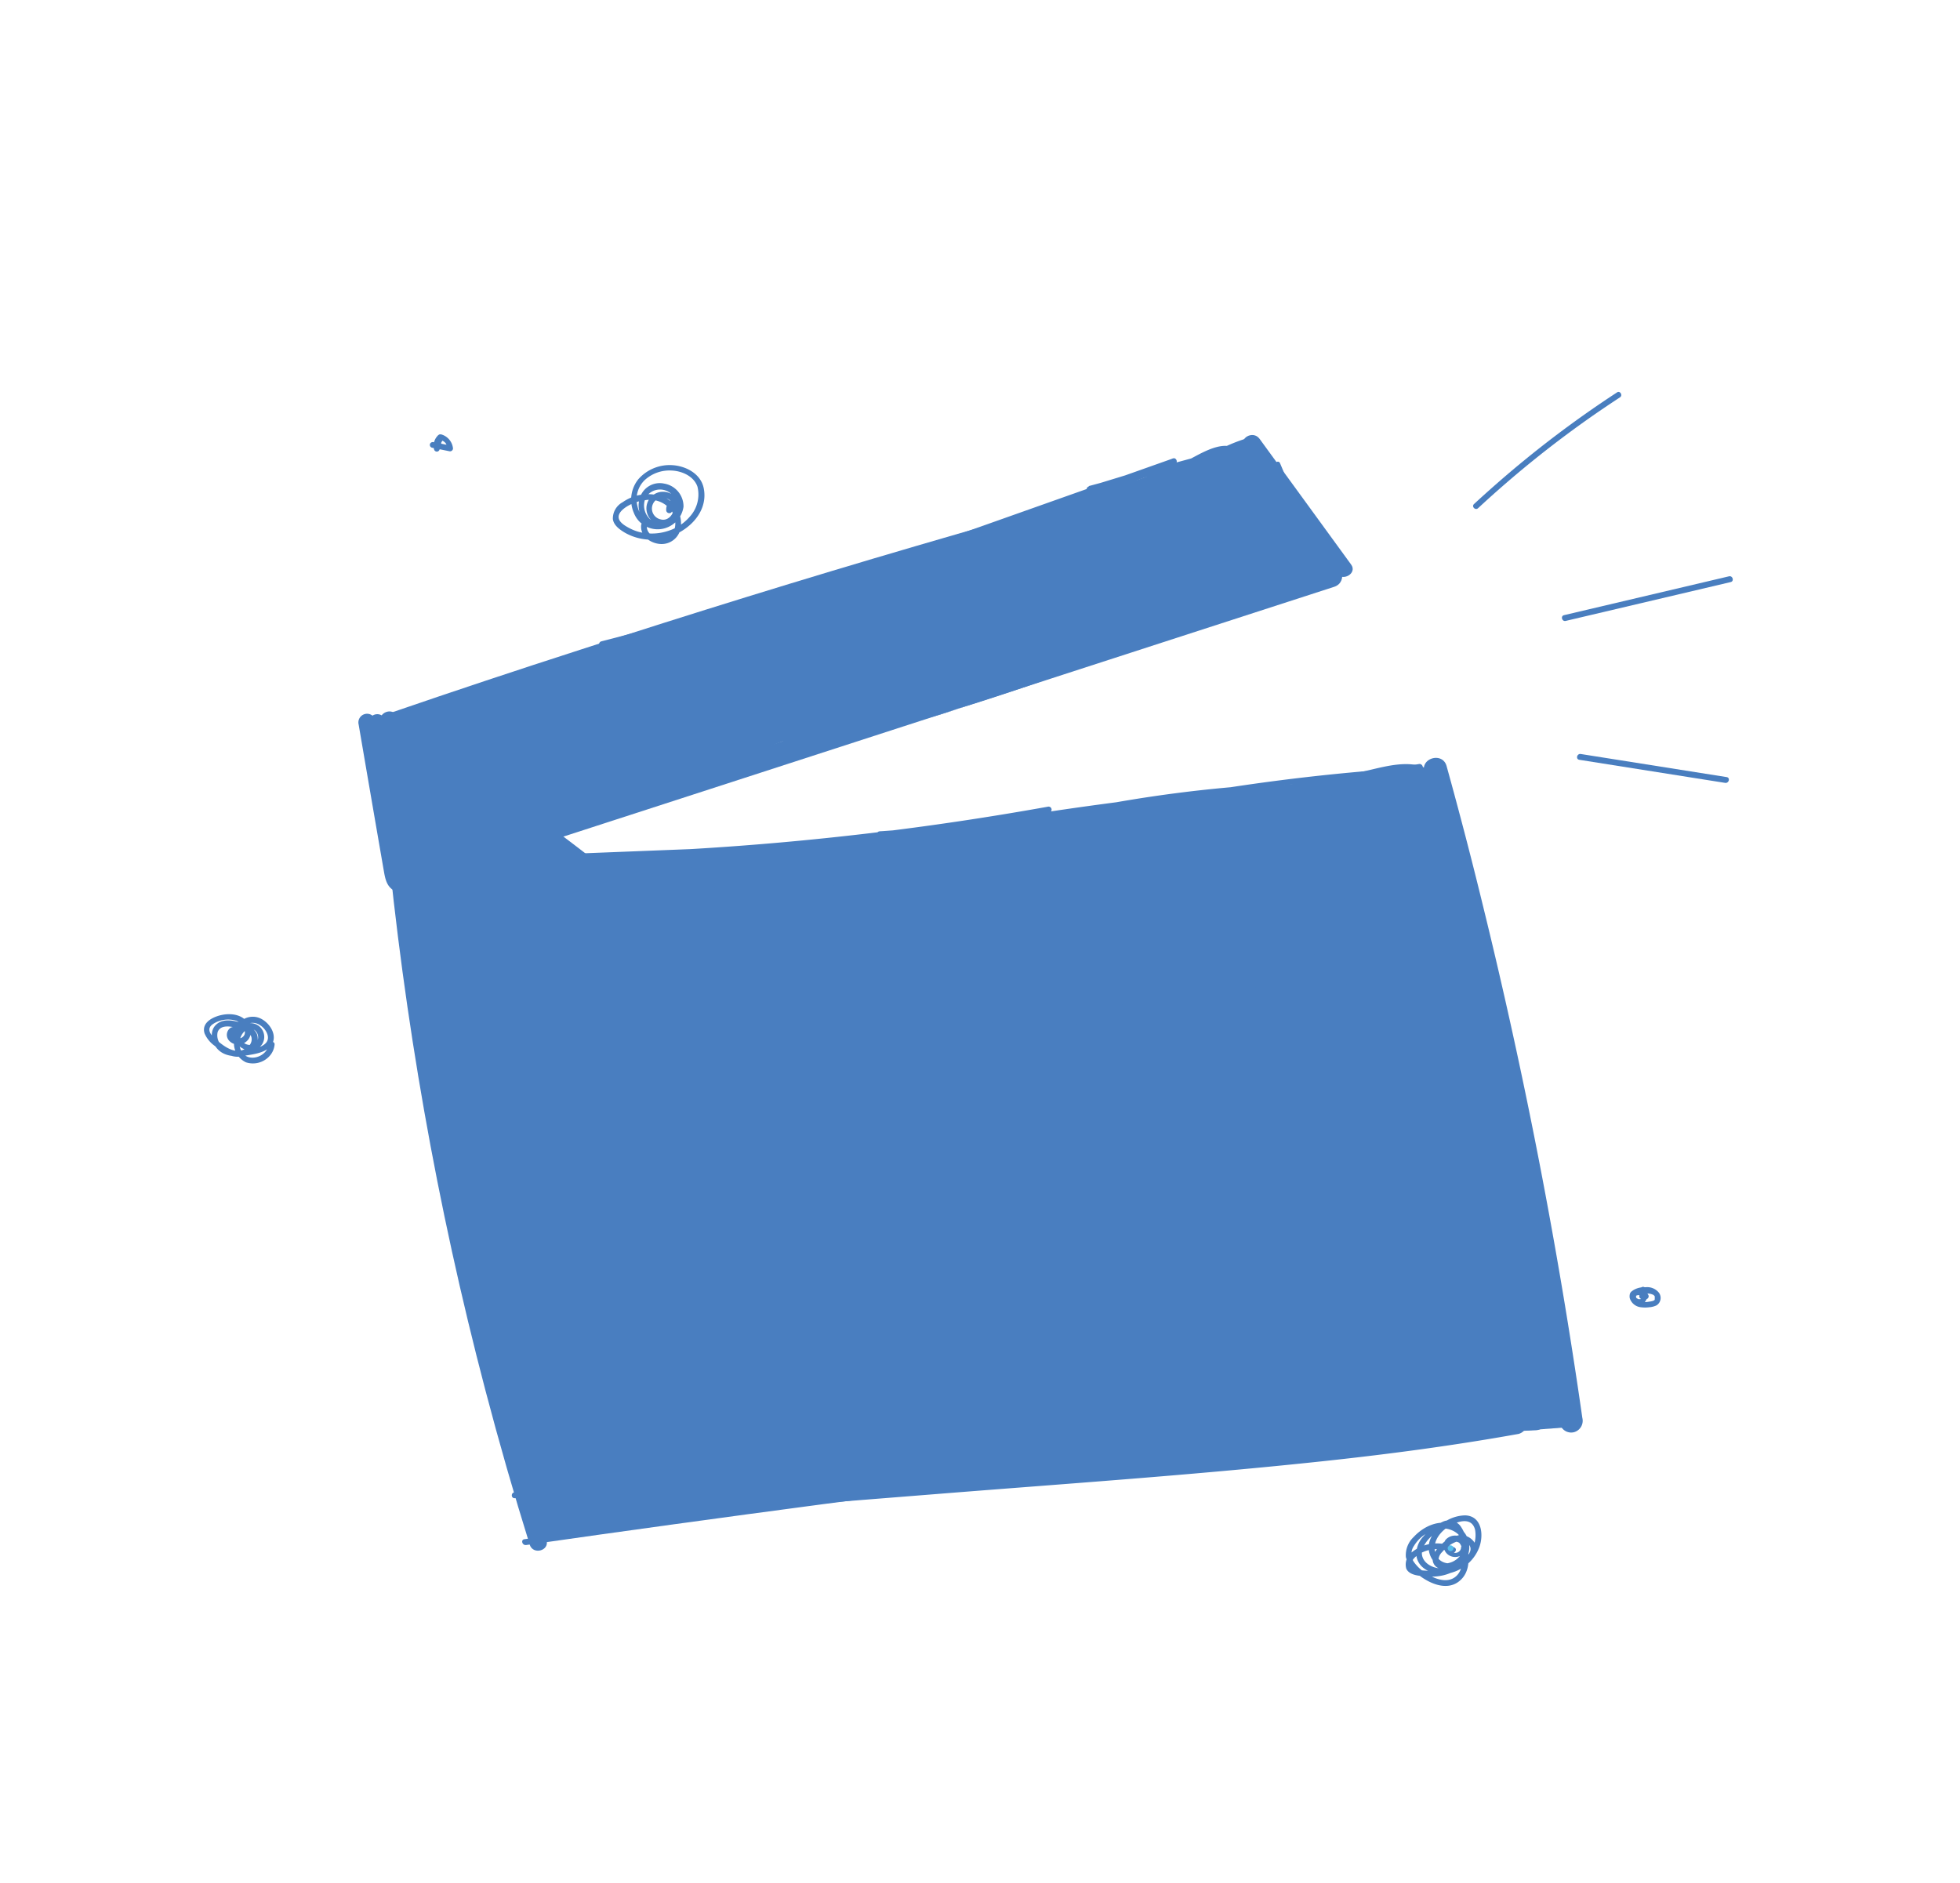 <svg id="Warstwa_1" data-name="Warstwa 1" xmlns="http://www.w3.org/2000/svg" viewBox="0 0 339 325.76"><defs><style>.cls-1{fill:#497ec0;}.cls-2{fill:#497ebf;}.cls-3{fill:#55beed;}</style></defs><path class="cls-1" d="M65.78,124.94a49,49,0,0,0,5.51,14.4c.82,1.43,3.4.46,2.74-1.15l-3-7.25a1.53,1.53,0,0,0-1.65-1.07,1.48,1.48,0,0,0-1.3,1.47,32.92,32.92,0,0,0,2.35,9.31L73,139.19A25.29,25.29,0,0,1,66.77,125l-2.26,1.29a333.3,333.3,0,0,1,35.3,24l1.06-2.56c-10,1.24-20,2.65-30,3.72-.29,0-1,.23-1.3,0a4.18,4.18,0,0,1-.22-1.16c-.2-1.13-.39-2.27-.58-3.4l-1.26-7.3-2.59-15.07-2.89.8,8.17,25.19,2.5-1.46-2.22-2.69c-1.06-1.28-2.72.16-2.51,1.46a20.94,20.94,0,0,0,2.47,6.91c.94,1.69,3.53.18,2.59-1.51a18.47,18.47,0,0,1-2.16-6.2l-2.51,1.46,2.22,2.69c1,1.17,3-.08,2.51-1.45l-8.17-25.2a1.5,1.5,0,0,0-2.89.8q2.14,12.53,4.3,25c.27,1.53.46,3.09,2,3.81s3.79.09,5.46-.12l12.53-1.55,14.5-1.8c1.1-.14,2.22-1.66,1.06-2.56A337.7,337.7,0,0,0,66,123.73a1.51,1.51,0,0,0-2.25,1.3,28.8,28.8,0,0,0,7.07,16.29c.94,1.09,3.09-.08,2.51-1.46a30.06,30.06,0,0,1-2.25-8.52l-2.95.4,3,7.25,2.74-1.16a46.39,46.39,0,0,1-5.2-13.69c-.39-1.89-3.29-1.09-2.9.8Z"/><path class="cls-1" d="M71.68,154.69q34.54-.83,69-3.63t68.53-7.55q19.2-2.67,38.29-6c1.9-.32,1.1-3.22-.8-2.89q-33.9,5.83-68.1,9.72-34,3.85-68.11,5.77-19.4,1.08-38.83,1.55c-1.93,0-1.94,3,0,3Z"/><path class="cls-1" d="M68.13,139.84c5.3,15.32,7.45,31.44,9.38,47.47,1.9,15.84,3.64,31.84,8.23,47.18a107.77,107.77,0,0,0,11,25.07A1.5,1.5,0,0,0,99.28,258C90.93,244.26,86.6,228.72,84,212.94s-3.81-31.78-6.46-47.57A163.21,163.21,0,0,0,71,139c-.63-1.81-3.53-1-2.9.8Z"/><path class="cls-1" d="M68.65,137q9.81,45.72,17.21,91.92,2.07,12.93,4,25.89a2,2,0,0,0,2.46,1.4,2.06,2.06,0,0,0,1.4-2.46Q87,207.47,77.83,161.62q-2.56-12.87-5.32-25.71c-.54-2.51-4.39-1.45-3.86,1.07Z"/><path class="cls-1" d="M93.55,259.57c22.37-1.81,44.75-3.56,67.12-5.48s44.5-4.22,66.67-7.09q18.78-2.44,37.5-5.36c2.2-.34,1.7-4.22-.54-3.93L197,246.39l-67.28,8.68c-12.57,1.62-25.22,3.48-37.93,2.68v4c21-1.11,42-2.21,63-3.59s41.92-3,62.81-5.21q17.7-1.86,35.34-4.29c2.21-.31,1.71-4.14-.54-3.93l-60.53,5.79-60.54,5.79L97.1,259.59a2.05,2.05,0,0,0-2,2,2,2,0,0,0,2,2l65-5.17c21.52-1.72,43.08-3.19,64.56-5.44,12.05-1.25,24.07-2.81,36-4.95a2,2,0,0,0,1.4-2.46,2,2,0,0,0-2.46-1.39c-21,3.76-42.32,5.66-63.6,7.38q-32.22,2.59-64.44,5.13l-36.49,2.9v4l60.54-5.79L218.18,252l34.23-3.28-.53-3.93c-20.7,2.87-41.49,5-62.31,6.78s-41.6,3.08-62.43,4.26q-17.65,1-35.33,1.91a2,2,0,0,0,0,4c11.21.71,22.39-.67,33.48-2.1l33.64-4.34,67.28-8.68,38.09-4.92-.53-3.93q-33,5.16-66.17,8.76c-22.13,2.4-44.32,4.19-66.51,6l-37.54,3c-2.55.2-2.57,4.2,0,4Z"/><path class="cls-1" d="M260.91,246c2.57,0,2.58-4,0-4s-2.58,4,0,4Z"/><path class="cls-1" d="M260.84,244.37c2.57,0,2.57-4,0-4s-2.58,4,0,4Z"/><path class="cls-1" d="M245.06,245.82l13.78-1.53a2.06,2.06,0,0,0,2-2,2,2,0,0,0-2-2l-13.78,1.53a2.06,2.06,0,0,0-2,2,2,2,0,0,0,2,2Z"/><path class="cls-1" d="M263.8,244.23c2.57,0,2.58-4,0-4s-2.58,4,0,4Z"/><path class="cls-1" d="M246.34,133.6q11.91,43.35,19.55,87.73,2.14,12.48,3.93,25a2,2,0,0,0,2.46,1.39,2.05,2.05,0,0,0,1.4-2.46q-6.36-44.44-17.07-88.11-3-12.36-6.41-24.64c-.68-2.48-4.54-1.43-3.86,1.06Z"/><path class="cls-1" d="M244.87,247.9l10.27-2.44,4.91-1.16A6.7,6.7,0,0,1,262,244c.52,0,.54.26.34-.17l-.28-1,.16-.5,1.2-.92a4.69,4.69,0,0,1-5.21-1l-.41,3.14a5.36,5.36,0,0,1,5.91,0v-3.45c.37-.19,1.56,0,1.51.66l-.6.92a.67.67,0,0,1,.37,0c.45.25,1.2.29,1.71.53l-.92-2.26a1.74,1.74,0,0,1-2.08,1.23V245a5.45,5.45,0,0,1,3,.32v-3.86l-8.79,1.35a2,2,0,0,0-1.43,2.2,2,2,0,0,0,2,1.73,31.84,31.84,0,0,0,5.52.23l-1-3.73a6.09,6.09,0,0,1-3,.41v4l5.61-.25v-4l-4.49.2c-2.57.12-2.58,4.12,0,4l4.49-.2c2.56-.12,2.58-4.12,0-4l-5.61.25a2,2,0,0,0,0,4,10.28,10.28,0,0,0,5-1c1.83-.82.88-3.82-1-3.73a31.84,31.84,0,0,1-5.52-.23l.53,3.93,8.79-1.35a2,2,0,0,0,1.47-1.93,2.08,2.08,0,0,0-1.47-1.93,9.44,9.44,0,0,0-5.08-.32c-1.91.35-1.92,3.51,0,3.86,2.79.51,6.53-.84,7-4a2.09,2.09,0,0,0-.92-2.26c-2.22-1-6.45-2.09-7.38,1.22a3.1,3.1,0,0,0,4.38,3.63,2,2,0,0,0,0-3.45,9.28,9.28,0,0,0-9.94,0,2,2,0,0,0-.4,3.14,8.47,8.47,0,0,0,7.66,2.39c1.5-.25,3-.91,3-2.66a3,3,0,0,0-2.45-2.75,7.63,7.63,0,0,0-3.94.1l-5.14,1.22L243.81,244c-2.5.59-1.44,4.45,1.06,3.86Z"/><path class="cls-1" d="M260,247.62c2.57,0,2.58-4,0-4s-2.58,4,0,4Z"/><path class="cls-1" d="M91.05,251.76l.4,8.18,3.73-1a6.45,6.45,0,0,1-.47-.69l-.23-.43c.12.23.06.14,0-.05s-.14-.52-.21-.78,0,.36,0,0c0-.16,0-.32,0-.48h-4l.25,4.94a2,2,0,0,0,4,0l-.25-4.94a2,2,0,0,0-4,0A7.33,7.33,0,0,0,91.72,261a2.07,2.07,0,0,0,2.26.92,2,2,0,0,0,1.47-1.93l-.4-8.18a2,2,0,0,0-4,0Z"/><path class="cls-1" d="M93.49,263.37c2.58,0,2.58-4,0-4s-2.58,4,0,4Z"/><path class="cls-1" d="M221.8,84.67c5,11.61-127.69,59-127.69,59l9.13,7.49L202,137.82l46.26-4.75s21.92,92.26,20.93,96,3.35,15.69,2.55,16.75S256,247.53,256,247.53L139.64,260l-46.57,6.75L80.7,218.65l-9.21-47.87-4-22.78L66,127.54S143.67,99,151.29,97.83s56.75-18,61.54-19.55,12.45,15.26,12.45,15.26c-5.28-7.25-3.45-9.64-8.73-16.89"/><path class="cls-1" d="M68.85,127.09q28.75-9.89,57.8-18.93T185,91q16.62-4.65,33.32-9c2.49-.65,1.43-4.51-1.07-3.86q-29.58,7.74-58.93,16.34-29.13,8.53-58,17.92Q84,117.66,67.78,123.23c-2.42.83-1.38,4.7,1.07,3.86Z"/><path class="cls-1" d="M227.58,98.59,219.3,80.65"/><path class="cls-1" d="M220.49,80.66a81.62,81.62,0,0,1,4.31,13l1-.27-3.47-8.86-.92.38L228.83,98a.5.5,0,0,0,.87-.51l-7.46-13.11c-.28-.48-1.13-.16-.92.38l3.48,8.87a.5.5,0,0,0,1-.27,81.29,81.29,0,0,0-4.41-13.24c-.25-.59-1.11-.08-.86.5Z"/><path class="cls-1" d="M72.71,156.08l25.5-.27v-3l-17.44,1.28v3q31.56-2.37,63.05-5.39T206.69,145q17.73-2.1,35.42-4.4a1.54,1.54,0,0,0,1.5-1.5,1.51,1.51,0,0,0-1.5-1.5q-31.34,4.08-62.76,7.49t-63,6.15q-17.79,1.54-35.62,2.88c-1.91.14-1.93,3.14,0,3l17.44-1.28c1.9-.14,2-3,0-3l-25.5.27a1.5,1.5,0,0,0,0,3Z"/><path class="cls-1" d="M243.21,141.14a1.5,1.5,0,0,0,0-3,1.5,1.5,0,0,0,0,3Z"/><path class="cls-1" d="M244,139.19a3.42,3.42,0,0,0,4.43-2.83c.47-2.71-2.17-4-4.46-4.16-3-.21-6.17.86-9.08,1.44q-5,1-10,1.89-20.21,3.61-40.65,5.72-11.41,1.17-22.89,1.88c-1.92.12-1.93,3.12,0,3a562,562,0,0,0,71-8.95c3.2-.61,6.42-1.47,9.66-1.9.72-.1,3-.42,3.47.42a1,1,0,0,1-.1.43c-.2.42-.28.28-.58.16-1.8-.7-2.58,2.2-.8,2.9Z"/><path class="cls-1" d="M97.29,152.69q38.11-1.12,76.13-4.36,10.77-.92,21.51-2c1.91-.19,1.93-3.19,0-3q-37.94,3.84-76,5.56-10.8.5-21.6.81c-1.93.05-1.94,3.05,0,3Z"/><path class="cls-1" d="M115,151.16Q140,150,164.85,147.75q7.13-.66,14.26-1.41c1.9-.2,1.92-3.21,0-3q-24.83,2.61-49.76,4.08-7.16.42-14.32.74c-1.93.09-1.94,3.09,0,3Z"/><path class="cls-1" d="M100.19,151.49l61.53-4.57,17.37-1.29c1.91-.14,1.93-3.14,0-3l-61.54,4.57-17.36,1.29c-1.92.14-1.93,3.15,0,3Z"/><path class="cls-1" d="M66.82,143.71q2.3,24.35,6.55,48.47,4.29,24.33,10.57,48.25,3.54,13.47,7.68,26.76c.57,1.83,3.47,1.05,2.9-.8Q87.22,243,81.81,219q-5.34-23.72-8.76-47.8-1.93-13.69-3.23-27.49c-.18-1.91-3.18-1.93-3,0Z"/><path class="cls-1" d="M75.75,185.15q34.16-.69,68.22-3.56t67.63-7.93q19-2.85,37.8-6.37c1.27-.24.73-2.17-.53-1.93q-33.45,6.25-67.25,10.36t-67.56,6q-19.14,1.08-38.31,1.46a1,1,0,0,0,0,2Z"/><path class="cls-2" d="M116.2,88.26a1,1,0,0,1,.68-1.12l-.57-.23c.76,1.35-.46,3.4-2.08,2.92a1.91,1.91,0,0,1-.35-3.6,2,2,0,0,1,2.66,2.4c-.4,1.77-2.82,2.25-4.13,1.16a3.25,3.25,0,0,1-.67-3.82,2.9,2.9,0,0,1,5.16,2.54,3.8,3.8,0,0,1-3.65,2,3.72,3.72,0,0,1-3-3,4.62,4.62,0,0,1,1.22-4.43,6.33,6.33,0,0,1,4.68-1.69c1.82.07,3.89,1,4.49,2.82a5.69,5.69,0,0,1-1.38,5.21,8.12,8.12,0,0,1-3.72,2.42,9,9,0,0,1-4.54.28,7.62,7.62,0,0,1-2.07-.73c-.67-.35-1.75-.94-1.91-1.74-.21-1,1-1.83,1.75-2.24a8,8,0,0,1,2.81-.89,4.62,4.62,0,0,1,4.67,2c.7,1.23.87,3.09-.31,4.1a2.79,2.79,0,0,1-3.46-.23,1.7,1.7,0,0,1-.59-1.51c0-.64-1-.64-1,0-.16,1.84,1.56,3.06,3.23,3.21a3.34,3.34,0,0,0,3.65-3.07,5,5,0,0,0-2.85-5,7.66,7.66,0,0,0-7.24.86A3.2,3.2,0,0,0,106,89.8c.16,1.08,1.19,1.81,2.06,2.33a9.31,9.31,0,0,0,6,1.12c4.13-.55,8.57-4.19,7.66-8.78-.49-2.49-3-3.82-5.31-4a7.21,7.21,0,0,0-6,2.42,5.68,5.68,0,0,0-.78,5.82,4.41,4.41,0,0,0,4.66,2.81,4.54,4.54,0,0,0,3.93-3.87,4,4,0,0,0-3.35-4,3.6,3.6,0,0,0-4.27,2.71,4,4,0,0,0,2.18,4.72,3.53,3.53,0,0,0,4.85-2.53A3,3,0,0,0,114,85.14a2.88,2.88,0,1,0,3.3,4,3,3,0,0,0-.09-2.7.5.5,0,0,0-.57-.23,2,2,0,0,0-1.41,2.08c.06.63,1.06.64,1,0Z"/><path class="cls-2" d="M76.25,77.45l0-.13s0-.15,0,0c0-.08,0-.15,0-.24a.53.53,0,0,0,0-.13s0-.09,0,0l.06-.26a.56.56,0,0,0,0-.12c0-.09,0,0,0,0a2.25,2.25,0,0,1,.12-.21l.07-.11c.07-.11-.07.07,0,0a1.07,1.07,0,0,1,.18-.19l-.49.13.17,0,.07,0a1.26,1.26,0,0,1,.26.13.71.71,0,0,1,.14.1s0,0,0,0l.07.06a2.08,2.08,0,0,1,.21.21l0,.06a.61.61,0,0,1,.07.1,2.28,2.28,0,0,1,.17.3c0,.1,0-.07,0,0a1.42,1.42,0,0,1,0,.16,1,1,0,0,1,0,.17s0,.05,0,.08,0-.06,0,0l.63-.48-3-.6a.52.52,0,0,0-.62.35.51.51,0,0,0,.35.61l3,.61a.51.51,0,0,0,.64-.49,2.82,2.82,0,0,0-1.82-2.35,1,1,0,0,0-.51-.07,1,1,0,0,0-.4.32,2.53,2.53,0,0,0-.45.74,2.42,2.42,0,0,0-.09,1.55.5.5,0,0,0,.61.35.52.52,0,0,0,.35-.62Z"/><path class="cls-2" d="M46.45,180.7c-.21,1.9-3,3.05-4.37,1.59a2.78,2.78,0,0,1-.58-2.5c.21-.9,1-2,2.06-1.85a1.55,1.55,0,0,1,1,2c-.33.94-1.56,1-2.29.52a1.74,1.74,0,0,1-.44-2.55,2.25,2.25,0,0,1,3.1-.61c1,.58,2,2.17,1,3.17-.81.82-2.36,1-3.43,1.16-1.24.21-2.81.32-3.86-.5a2.52,2.52,0,0,1-1-2.59c.42-1.21,1.95-1.07,2.94-.82s2.7.59,2.92,1.76-.87,2-1.79,2.23c-1.3.31-2.64-.52-3.61-1.29s-2.76-2.11-1.39-3.2a4.78,4.78,0,0,1,4.19-.64c.92.37,2.13,2.07,1,2.85a1.36,1.36,0,0,1-1.27.09.74.74,0,0,1-.37-.39c0-.12,0-.19,0-.31s.11-.21,0-.31c0,.13.07.1.24-.07-.6-.24-.86.73-.27,1s1.08-.41,1-1a.89.89,0,0,0-1.49-.55,1.48,1.48,0,0,0-.21,2,2,2,0,0,0,1.67.78,2.18,2.18,0,0,0,2-3.06c-.7-1.93-2.79-2.41-4.63-2.09-1.54.27-3.8,1.26-3.19,3.23a5.13,5.13,0,0,0,1.79,2.18,8.59,8.59,0,0,0,2.54,1.58A3.6,3.6,0,0,0,44.22,181a2.46,2.46,0,0,0,.19-2.19,3.25,3.25,0,0,0-1.91-1.59c-1.54-.61-3.82-1.28-5.17.07-1.12,1.11-.75,2.91.15,4,1.26,1.54,3.41,1.56,5.21,1.26,1.56-.25,3.91-.58,4.53-2.31s-1-3.79-2.66-4.26a3.22,3.22,0,0,0-3.93,2.22,2.69,2.69,0,0,0,2.07,3.41,2.34,2.34,0,0,0,3-2.13A2.38,2.38,0,0,0,43,177a3.64,3.64,0,0,0-.47,6.75,3.88,3.88,0,0,0,4.07-1.06,3.37,3.37,0,0,0,.89-2c.07-.64-.93-.63-1,0Z"/><path class="cls-2" d="M255.65,87.9a184.06,184.06,0,0,1,18.83-15.29c1.88-1.33,3.79-2.62,5.71-3.88.54-.35,0-1.21-.5-.86a185.3,185.3,0,0,0-19.51,14.65q-2.65,2.28-5.24,4.67c-.47.44.24,1.15.71.71Z"/><path class="cls-2" d="M270.77,107.41l28.58-6.73c.62-.15.36-1.11-.27-1l-28.58,6.73c-.62.15-.36,1.11.27,1Z"/><path class="cls-2" d="M273.12,131.42l25.28,4c.63.09.9-.87.27-1l-25.28-4c-.63-.1-.9.86-.27,1Z"/><path class="cls-1" d="M196.65,87.41q12.15,4.55,23.91,10,3.31,1.55,6.6,3.17c.58.28,1.08-.58.51-.87Q216,94,203.86,89.13c-2.3-.92-4.62-1.81-6.94-2.68-.61-.23-.87.74-.27,1Z"/><path class="cls-1" d="M171.22,91.85l24.6,12.58,7.27,3.72c.57.3,1.08-.57.51-.86L179,94.71,171.73,91c-.58-.29-1.08.57-.51.87Z"/><path class="cls-1" d="M146.75,101.14,169,113l6.39,3.41c.56.3,1.07-.56.5-.86l-22.23-11.87-6.38-3.41c-.57-.3-1.07.56-.5.86Z"/><path class="cls-1" d="M118.54,108.23l20.93,13.69,5.94,3.88c.54.35,1-.52.5-.87L125,111.25l-5.93-3.88c-.54-.35-1,.51-.51.86Z"/><path class="cls-1" d="M241.84,138l-13.53,25.27-3.88,7.26c-.3.56.56,1.07.87.5l13.52-25.27,3.88-7.26c.31-.56-.56-1.07-.86-.5Z"/><path class="cls-1" d="M210.06,142.05l-13.23,26.31-3.74,7.44c-.29.57.57,1.08.86.5L207.18,150l3.74-7.44c.29-.58-.57-1.08-.86-.51Z"/><path class="cls-1" d="M178.06,145.85q-4.89,13-11,25.45-1.72,3.54-3.54,7c-.29.57.57,1.08.87.5q6.42-12.36,11.69-25.27c1-2.47,2-4.94,2.92-7.43.22-.6-.74-.86-1-.27Z"/><path class="cls-1" d="M144.52,152a94.65,94.65,0,0,1-8.9,22.35c-1.1,2-2.28,3.93-3.52,5.84-.35.54.51,1,.86.5a95.73,95.73,0,0,0,10.56-21.78c.74-2.19,1.39-4.4,2-6.64a.5.5,0,0,0-1-.27Z"/><path class="cls-1" d="M99.69,150.84q6.87-.57,13.75-.49a.5.5,0,0,0,0-1q-6.89-.07-13.75.49c-.63,0-.64,1,0,1Z"/><path class="cls-1" d="M116.54,148.48l-10.42,0v1l9.58-.75c.64-.05.65-1,0-1a144,144,0,0,1-16.62.25v1l26.18-.89v-1a138.71,138.71,0,0,1-25.53.6v1l25.39-1v-1a162.44,162.44,0,0,1-22.38.92v1q15.45-.4,30.87-1.72t30.69-3.54q8.63-1.25,17.21-2.79l-.27-1c-9.37,3.13-19.3,3.7-29.1,4.23v1l21.43-1.53-.13-1a101.33,101.33,0,0,1-20.89,2.49l.13,1q14.77-2.62,29.74-3.79,4.23-.33,8.46-.54l-.13-1a68.75,68.75,0,0,1-21.53,1.89l.13,1q18.51-3.18,37.18-5.18l-.13-1A103.78,103.78,0,0,1,187,139.86l.13,1A232.24,232.24,0,0,1,220,136.58l-.13-1-30.92,5,.27,1A357.94,357.94,0,0,1,229.58,135q5.79-.6,11.61-1l-.14-1a147,147,0,0,1-22.45,3.58l.13,1,26.91-4.37-.26-1-10,1.75c-.55.09-.43,1,.13,1l3.73-.4,1.73-.18a8.36,8.36,0,0,0,.86-.09c.21-.05-.16.45.11,0l.56-.23.19.09-.43.75a4,4,0,0,0,2.77-1.44l-.79-.11a3.82,3.82,0,0,1,.34,2.35l.35-.35-3,.47a.5.5,0,0,0,0,1l2.77.47.14-1-4.88.29a.5.5,0,0,0,0,1l2.7.06-.14-1a4.87,4.87,0,0,1-2.3.3c-.64-.07-.63.93,0,1l8.09.93v-1l-5.81,0c-.55,0-.7.88-.13,1l5.12.93.13-1L242,138.7a.5.5,0,0,0,0,1l3.65.29-.13-1a9,9,0,0,1-5.64-.5c-.59-.25-.85.72-.27,1a10,10,0,0,0,6.18.51c.57-.14.4-.94-.14-1L242,138.7v1l5.72.05c.55,0,.7-.88.13-1l-5.12-.92-.13,1,5.81,0c.66,0,.63-.93,0-1l-8.09-.93v1a5.48,5.48,0,0,0,2.57-.34.5.5,0,0,0-.13-1l-2.7-.06v1l4.88-.29c.52,0,.72-.89.13-1l-2.78-.47v1l3-.47a.45.45,0,0,0,.34-.35,5,5,0,0,0-.43-3.11.51.51,0,0,0-.79-.1,3,3,0,0,1-2.06,1.15.51.51,0,0,0-.44.75.66.66,0,0,0,.42.38.53.53,0,0,0,.56-.23,1,1,0,0,0-.08-1c-.31-.53-.77-.55-1.32-.49l-5.89.63.13,1,10-1.75c.64-.11.36-1.06-.26-1l-26.91,4.36c-.56.09-.43,1,.13,1A150.5,150.5,0,0,0,241.32,134c.54-.13.43-1-.13-1a359.45,359.45,0,0,0-40.84,5.3q-5.73,1.08-11.42,2.35c-.63.14-.35,1.06.27,1l30.91-5c.56-.09.43-1-.13-1a234.78,234.78,0,0,0-33.09,4.29.51.51,0,0,0,.14,1,105.72,105.72,0,0,0,19.63-2.76c.54-.13.44-1-.13-1q-14.62,1.56-29.17,3.85-4.14.66-8.27,1.37c-.59.1-.4.94.13,1A69.79,69.79,0,0,0,191,141.4a.51.51,0,0,0-.13-1q-15,.75-29.95,3-4.26.65-8.51,1.39c-.56.1-.42,1,.13,1a103.08,103.08,0,0,0,21.15-2.52c.54-.13.44-1-.13-1l-21.43,1.53c-.64.05-.65,1,0,1,9.88-.54,19.91-1.11,29.37-4.26a.5.5,0,0,0-.27-1q-15.21,2.73-30.58,4.56T120,146.84q-8.62.51-17.27.73a.5.5,0,0,0,0,1,162.44,162.44,0,0,0,22.38-.92c.62-.07.66-1,0-1l-25.39,1a.5.5,0,0,0,0,1,138.71,138.71,0,0,0,25.53-.6c.62-.08.66-1,0-1L99.08,148a.5.5,0,0,0,0,1,144,144,0,0,0,16.62-.25v-1l-9.58.75a.5.5,0,0,0,0,1l10.42,0a.5.5,0,0,0,0-1Z"/><path class="cls-1" d="M238.92,137.07a.5.5,0,0,0,0-1,.5.5,0,0,0,0,1Z"/><path class="cls-1" d="M75.51,132.54a101.17,101.17,0,0,1,19,13.19q2.44,2.16,4.74,4.46l.71-.7a244.13,244.13,0,0,0-19.43-15.41Q77.61,132,74.65,130a.5.5,0,0,0-.69.68A17.56,17.56,0,0,0,78,135l5.47,4.49,11,9.07c.49.41,1.2-.3.71-.71q-10.12-8.32-19.45-17.55l-.71.71c7.13,6.49,14.27,13,21.88,18.9l.61-.79a221.4,221.4,0,0,1-19.2-14.45c-1.73-1.46-3.45-2.95-5.14-4.46a.5.5,0,0,0-.7.7,80.66,80.66,0,0,0,21,16.34c.4.21,1-.26.68-.69a77.9,77.9,0,0,0-20-18.28c-.48-.31-1,.38-.61.78A64.14,64.14,0,0,0,88.5,139.67a.5.5,0,0,0,.51-.87,120.54,120.54,0,0,0-18.16-9c-.6-.24-.86.73-.27,1a119.41,119.41,0,0,1,17.92,8.87l.51-.87a62.91,62.91,0,0,1-14.72-10.47l-.6.78A76.56,76.56,0,0,1,93.36,147l.68-.69a79.84,79.84,0,0,1-20.78-16.17l-.7.7A222.84,222.84,0,0,0,91.41,146c1.87,1.35,3.77,2.66,5.68,4,.47.31,1.06-.44.61-.79-7.62-5.92-14.76-12.41-21.88-18.9-.48-.43-1.17.25-.71.71q9.31,9.21,19.45,17.55l.71-.71-10.86-8.91L79,134.5a17.9,17.9,0,0,1-4.22-4.29l-.68.68a242.63,242.63,0,0,1,19.77,14.74c1.8,1.5,3.57,3,5.33,4.56.48.43,1.17-.24.71-.7A102.1,102.1,0,0,0,81.75,135q-2.82-1.75-5.74-3.32c-.56-.31-1.07.55-.5.86Z"/><path class="cls-1" d="M70.43,130.41a.5.5,0,0,0,0-1,.5.5,0,0,0,0,1Z"/><path class="cls-1" d="M66.13,126l5.08-2.07-.48-.83-2.31,2.79c-.33.4.11,1.14.61.79A25,25,0,0,1,81.32,122l-.13-1a37.68,37.68,0,0,1-11,2.35l.13,1,36.91-9.56-.26-1a231.18,231.18,0,0,1-30.33,6.7l.27,1q23.52-8.2,47.38-15.39,6.72-2,13.45-4l-.26-1a272,272,0,0,1-30.69,10.24l.26,1L121.56,108l-.27-1A167.75,167.75,0,0,1,100,113.2l.27,1,23.49-6.37-.27-1a143,143,0,0,1-23.26,5.68c-.55.09-.43,1.06.13,1a159.7,159.7,0,0,0,25.88-5.39l-.26-1a154.53,154.53,0,0,1-26.78,6.09l.27,1a255.69,255.69,0,0,0,41.06-11.52c3.71-1.38,7.38-2.86,11-4.41.52-.22.15-1.09-.38-.91L118.09,108.1a.5.5,0,0,0,.27,1c12.46-3.55,24.91-7.1,37.31-10.86s24.7-7.74,36.87-12.15q10.31-3.74,20.42-7.9l-.49-.84-4,3.32c-.43.36.14,1.1.61.78l4-2.71c.43-.29.17-1.13-.39-.91l-5.07,2,.39.91a26.79,26.79,0,0,1,7.7-3.87l-.38-.91-5.53,2.52c-.51.23-.14,1.13.39.91a5.26,5.26,0,0,1,3.94-.08.5.5,0,0,0,.56-.73c-2.11-3.16-6.52-.39-8.91.85a90.59,90.59,0,0,1-13.13,5.54c-2.53.84-5.08,1.56-7.67,2.18l.39.91,17.92-7.86c.51-.22.14-1.1-.39-.91L157.07,95.53,144,100.19a.5.5,0,0,0,.27,1L201,84.82l16-4.6a.51.51,0,0,0,0-1L211.47,78l.12.91a12.56,12.56,0,0,1,6-1.69l-.14-1-29.14,7.86.27,1,14.24-4.34-.27-1q-18.9,7.11-38.1,13.42T126,105q-10.95,3.11-22,5.94a.5.5,0,0,0,.26,1q19.56-5.06,38.9-10.91t38.26-12.47q10.76-3.75,21.41-7.76c.59-.22.36-1.16-.27-1l-14.24,4.35a.5.5,0,0,0,.27,1l29.14-7.86a.5.5,0,0,0-.13-1,13.59,13.59,0,0,0-6.55,1.83.5.5,0,0,0,.12.91l5.58,1.22v-1L160,95.58l-16,4.61.27,1,45.84-16.31,13.1-4.67-.39-.91-17.92,7.86c-.53.24-.14,1,.39.91a93.24,93.24,0,0,0,15.61-5.23c2.5-1.09,4.91-2.33,7.33-3.6,1.51-.79,4.4-2,5.64-.2l.56-.73a6.06,6.06,0,0,0-4.47.08l.39.91,5.52-2.52c.52-.24.15-1.08-.38-.91a27.56,27.56,0,0,0-8,4c-.42.3-.18,1.13.39.91L213,78.76l-.39-.91-4,2.71.61.78,4-3.31c.37-.31,0-1-.49-.84-11.95,5-24.13,9.37-36.41,13.44s-24.69,7.82-37.12,11.43q-10.53,3.06-21.07,6l.27,1,33.07-10.76L151,97.4A255.88,255.88,0,0,1,111,110.68q-5.85,1.41-11.76,2.55c-.64.12-.35,1,.27,1a154.39,154.39,0,0,0,26.77-6.08c.61-.2.36-1.15-.26-1a157.85,157.85,0,0,1-25.62,5.36l.13,1a144.17,144.17,0,0,0,23.27-5.69.5.5,0,0,0-.27-1L100,113.2a.5.5,0,0,0,.27,1,166.59,166.59,0,0,0,21.3-6.16c.59-.21.35-1.15-.27-1l-14.54,4.38a.5.5,0,0,0,.26,1,272.62,272.62,0,0,0,30.69-10.23c.58-.24.37-1.15-.26-1Q113.5,108.08,89.87,116q-6.65,2.24-13.27,4.54a.5.5,0,0,0,.27,1,234.31,234.31,0,0,0,30.32-6.7.5.5,0,0,0-.26-1L70,123.39c-.53.14-.44,1,.14,1A38.39,38.39,0,0,0,81.45,122c.49-.18.48-1-.13-1a26.05,26.05,0,0,0-12.8,4.77l.61.79,2.3-2.8c.28-.33,0-1-.48-.83L65.86,125c-.59.24-.33,1.21.27,1Z"/><path class="cls-1" d="M89.06,259.15q26.61-1.06,53.18-2.86T195.33,252q14.94-1.41,29.85-3.06c.64-.07.64-1.07,0-1q-26.46,2.93-53,5.12T119,256.72q-15,.82-30,1.43c-.64,0-.65,1,0,1Z"/><path class="cls-1" d="M90.94,267.26q25.65-3.67,51.35-7.07t51.3-6.48q14.47-1.74,28.94-3.4c.63-.07.64-1.07,0-1q-25.82,3-51.6,6.19t-51.4,6.75q-14.44,2-28.86,4c-.63.1-.36,1.06.27,1Z"/><path class="cls-1" d="M159.12,254.35q22.07-1.24,44.11-2.67t43.84-3q12.31-.9,24.64-1.84c.64,0,.65-1,0-1q-22,1.69-44.07,3.21t-43.85,2.84q-12.33.75-24.67,1.45c-.64,0-.64,1,0,1Z"/><path class="cls-1" d="M265,242.32c-.38-.82.38-1.71.87-2.3a14.33,14.33,0,0,0,1.58-2.13,9.9,9.9,0,0,0,1.23-5.08.51.51,0,0,0-1-.13l-1,3.21c-.12.39.38.83.74.57a5,5,0,0,0,2-5.05c-.12-.57-1-.41-1,.14a25.56,25.56,0,0,1-1.78,8.49l1,.13.56-4.57a.51.51,0,0,0-.86-.36,13.89,13.89,0,0,1-10.09,4.44l.14,1,3.79-1.32c.61-.21.35-1.18-.26-1l-3.8,1.33a.5.5,0,0,0,.13,1A14.92,14.92,0,0,0,268,236l-.85-.35-.56,4.57c-.07.6.79.61,1,.13a26.5,26.5,0,0,0,1.82-8.75l-1,.13a3.94,3.94,0,0,1-1.5,3.91l.74.57,1-3.21-1-.14a8.9,8.9,0,0,1-1.71,5.53c-1,1.31-2.67,2.69-1.83,4.49.27.58,1.13.07.86-.51Z"/><path class="cls-1" d="M261.18,239.52l-.45.44a.37.37,0,0,0-.1.17.3.3,0,0,0,0,.19.31.31,0,0,0,0,.19.34.34,0,0,0,.1.16l.1.08a.59.59,0,0,0,.26.07l.13,0a.5.5,0,0,0,.22-.13l.44-.44a.42.42,0,0,0,.11-.16.45.45,0,0,0,0-.2.43.43,0,0,0,0-.19.42.42,0,0,0-.11-.16l-.1-.08a.55.55,0,0,0-.25-.07l-.13,0a.54.54,0,0,0-.22.13Z"/><path class="cls-2" d="M252.71,267.72a1,1,0,0,1-2-.24c-.11-.86,1.15-1,1.68-.61a1.8,1.8,0,0,1,0,2.42,3.5,3.5,0,0,1-2.53,1.16c-.43,0-1-.11-1.06-.63a2,2,0,0,1,.65-1.37,5.89,5.89,0,0,1,2.36-1.74,2.06,2.06,0,0,1,2.32.56c.64.91-.27,1.94-1,2.43-1.45,1-3.88,1.17-4.73-.7s.39-3.77,1.92-4.79,4.21-2,4.81.41a5.38,5.38,0,0,1-1.63,4.85,5.88,5.88,0,0,1-4.61,1.8c-1.78-.18-3.51-1.56-2.8-3.49a5.87,5.87,0,0,1,1.77-2.27,5.22,5.22,0,0,1,2.71-1.51c1.7-.07,2,2.48,2.23,3.71.22,1.57.38,3.63-.86,4.85-1.45,1.43-3.7.6-5.17-.34a7.36,7.36,0,0,1-2.2-2,2.47,2.47,0,0,1,0-2.84,6.3,6.3,0,0,1,5-3c1.71,0,3.52,1.19,3.57,3a4.36,4.36,0,0,1-3.13,4,8.34,8.34,0,0,1-3.14.32c-.67-.05-2.62-.07-2.75-.95s.81-1.62,1.45-2a5.75,5.75,0,0,1,2.71-.78,5.88,5.88,0,0,1,2.77.58c.58.28,1.08-.58.51-.87a6.86,6.86,0,0,0-7.33.79,2.66,2.66,0,0,0-1,2.87c.54,1.18,2.29,1.24,3.4,1.34,2.68.24,5.66-.54,7-3.12a4.1,4.1,0,0,0-2.05-5.76c-2.54-1.1-5.31.15-7.07,2.06a4.3,4.3,0,0,0-1.35,3.48,5.48,5.48,0,0,0,2.33,3.18c1.87,1.43,4.77,2.68,6.88,1s1.71-4.47,1.33-6.68a6.23,6.23,0,0,0-1.15-2.94,2.53,2.53,0,0,0-3.07-.65,9.42,9.42,0,0,0-3.32,2.55,4.35,4.35,0,0,0-1.18,3.31c.37,2.54,3.3,3.44,5.5,3.06a7.23,7.23,0,0,0,5.3-4.34c.9-2.17.59-5.64-2.4-5.71a6.73,6.73,0,0,0-6,4.14,3.75,3.75,0,0,0,3.33,5.16,5.16,5.16,0,0,0,3.32-1.17,2.77,2.77,0,0,0,1.11-3.24,2.85,2.85,0,0,0-2.76-1.46,5.57,5.57,0,0,0-3.25,1.78c-.8.76-1.77,2-1.14,3.18s2.18,1,3.23.66a3.69,3.69,0,0,0,2.52-2.38,2.59,2.59,0,0,0-1-2.89,2.19,2.19,0,0,0-2.73.47,1.9,1.9,0,0,0,.85,2.78,2.07,2.07,0,0,0,2.66-.95c.31-.57-.56-1.07-.86-.5Z"/><path class="cls-3" d="M250.89,268.31a.5.5,0,0,0,0-1,.5.5,0,0,0,0,1Z"/><path class="cls-2" d="M284.6,224.35l.14-1.14-.93.25a1,1,0,0,1,.21.5c0-.09,0,.08,0,.08a.34.34,0,0,1,0,.1.88.88,0,0,1-.06.28c0,.15,0-.07,0,.07l-.08.13c0-.06,0,0,0,0l-.11.1c.06-.05-.07,0-.07,0s.08,0-.06,0-.16,0-.05,0h-.2l-.14-.05c.09,0-.19-.12-.11-.06l-.11-.1c-.1-.1,0,.05,0,0l-.06-.1c.06.12,0-.15,0,0a.33.33,0,0,1,0-.14c0,.1,0-.05,0-.06s.1-.15,0-.07a.43.43,0,0,1,.09-.1c.11-.1-.07,0,.06,0a.57.57,0,0,1,.13-.08.33.33,0,0,1,.12,0,3.1,3.1,0,0,1,1.21-.19A2.41,2.41,0,0,1,286,224a.94.94,0,0,0,.1.1l0,0,.1.14s.07.16,0,.08a1,1,0,0,1,0,.16c0,.15,0-.08,0,.08a.17.17,0,0,1,0,.1v0a.3.3,0,0,1,0,.1c0-.08,0,.07,0,.07s-.08.07-.07.07l-.18.1a3,3,0,0,1-.73.15,3.15,3.15,0,0,1-1.73-.11,1.4,1.4,0,0,1-.48-.42.73.73,0,0,1-.12-.55l-.13.22a.89.89,0,0,1,.78-.25.92.92,0,0,1,.68.46c.31.57,1.17.06.87-.51a1.93,1.93,0,0,0-1.8-1,1.86,1.86,0,0,0-1,.33.86.86,0,0,0-.4.55,1.7,1.7,0,0,0,0,.71,2.26,2.26,0,0,0,1.9,1.54,5.57,5.57,0,0,0,1.47,0,3.46,3.46,0,0,0,1.26-.33,1.52,1.52,0,0,0,.4-2.19,2.59,2.59,0,0,0-2.32-.94,3.59,3.59,0,0,0-2.17.55,1.34,1.34,0,0,0-.19,2,1.55,1.55,0,0,0,2.25,0,2,2,0,0,0,.11-2.4.51.51,0,0,0-.93.26l-.14,1.14a.5.5,0,0,0,.5.5.51.51,0,0,0,.5-.5Z"/><path class="cls-1" d="M120.06,133.76a397.66,397.66,0,0,0,85.49-25.83s-7,2.92-39.92,14.68-84.93-3-84.93-3L217.63,76.76,232.39,98.4Z"/><path class="cls-1" d="M94.64,145.62l53.13-17.22,53.12-17.22,29.88-9.68c2.44-.8,1.39-4.66-1.07-3.86l-53.12,17.22-53.12,17.22-29.88,9.69c-2.44.79-1.39,4.65,1.06,3.85Z"/><rect class="cls-1" x="185.29" y="83.72" width="19.29" height="3.45" transform="translate(-17.24 68.68) rotate(-19.15)"/><path class="cls-1" d="M215.26,77.41l15.83,21.75c1.13,1.54,3.73,0,2.59-1.52L217.85,75.9c-1.13-1.55-3.73-.05-2.59,1.51Z"/><rect class="cls-1" x="135.38" y="125.65" width="5.27" height="3.03"/></svg>